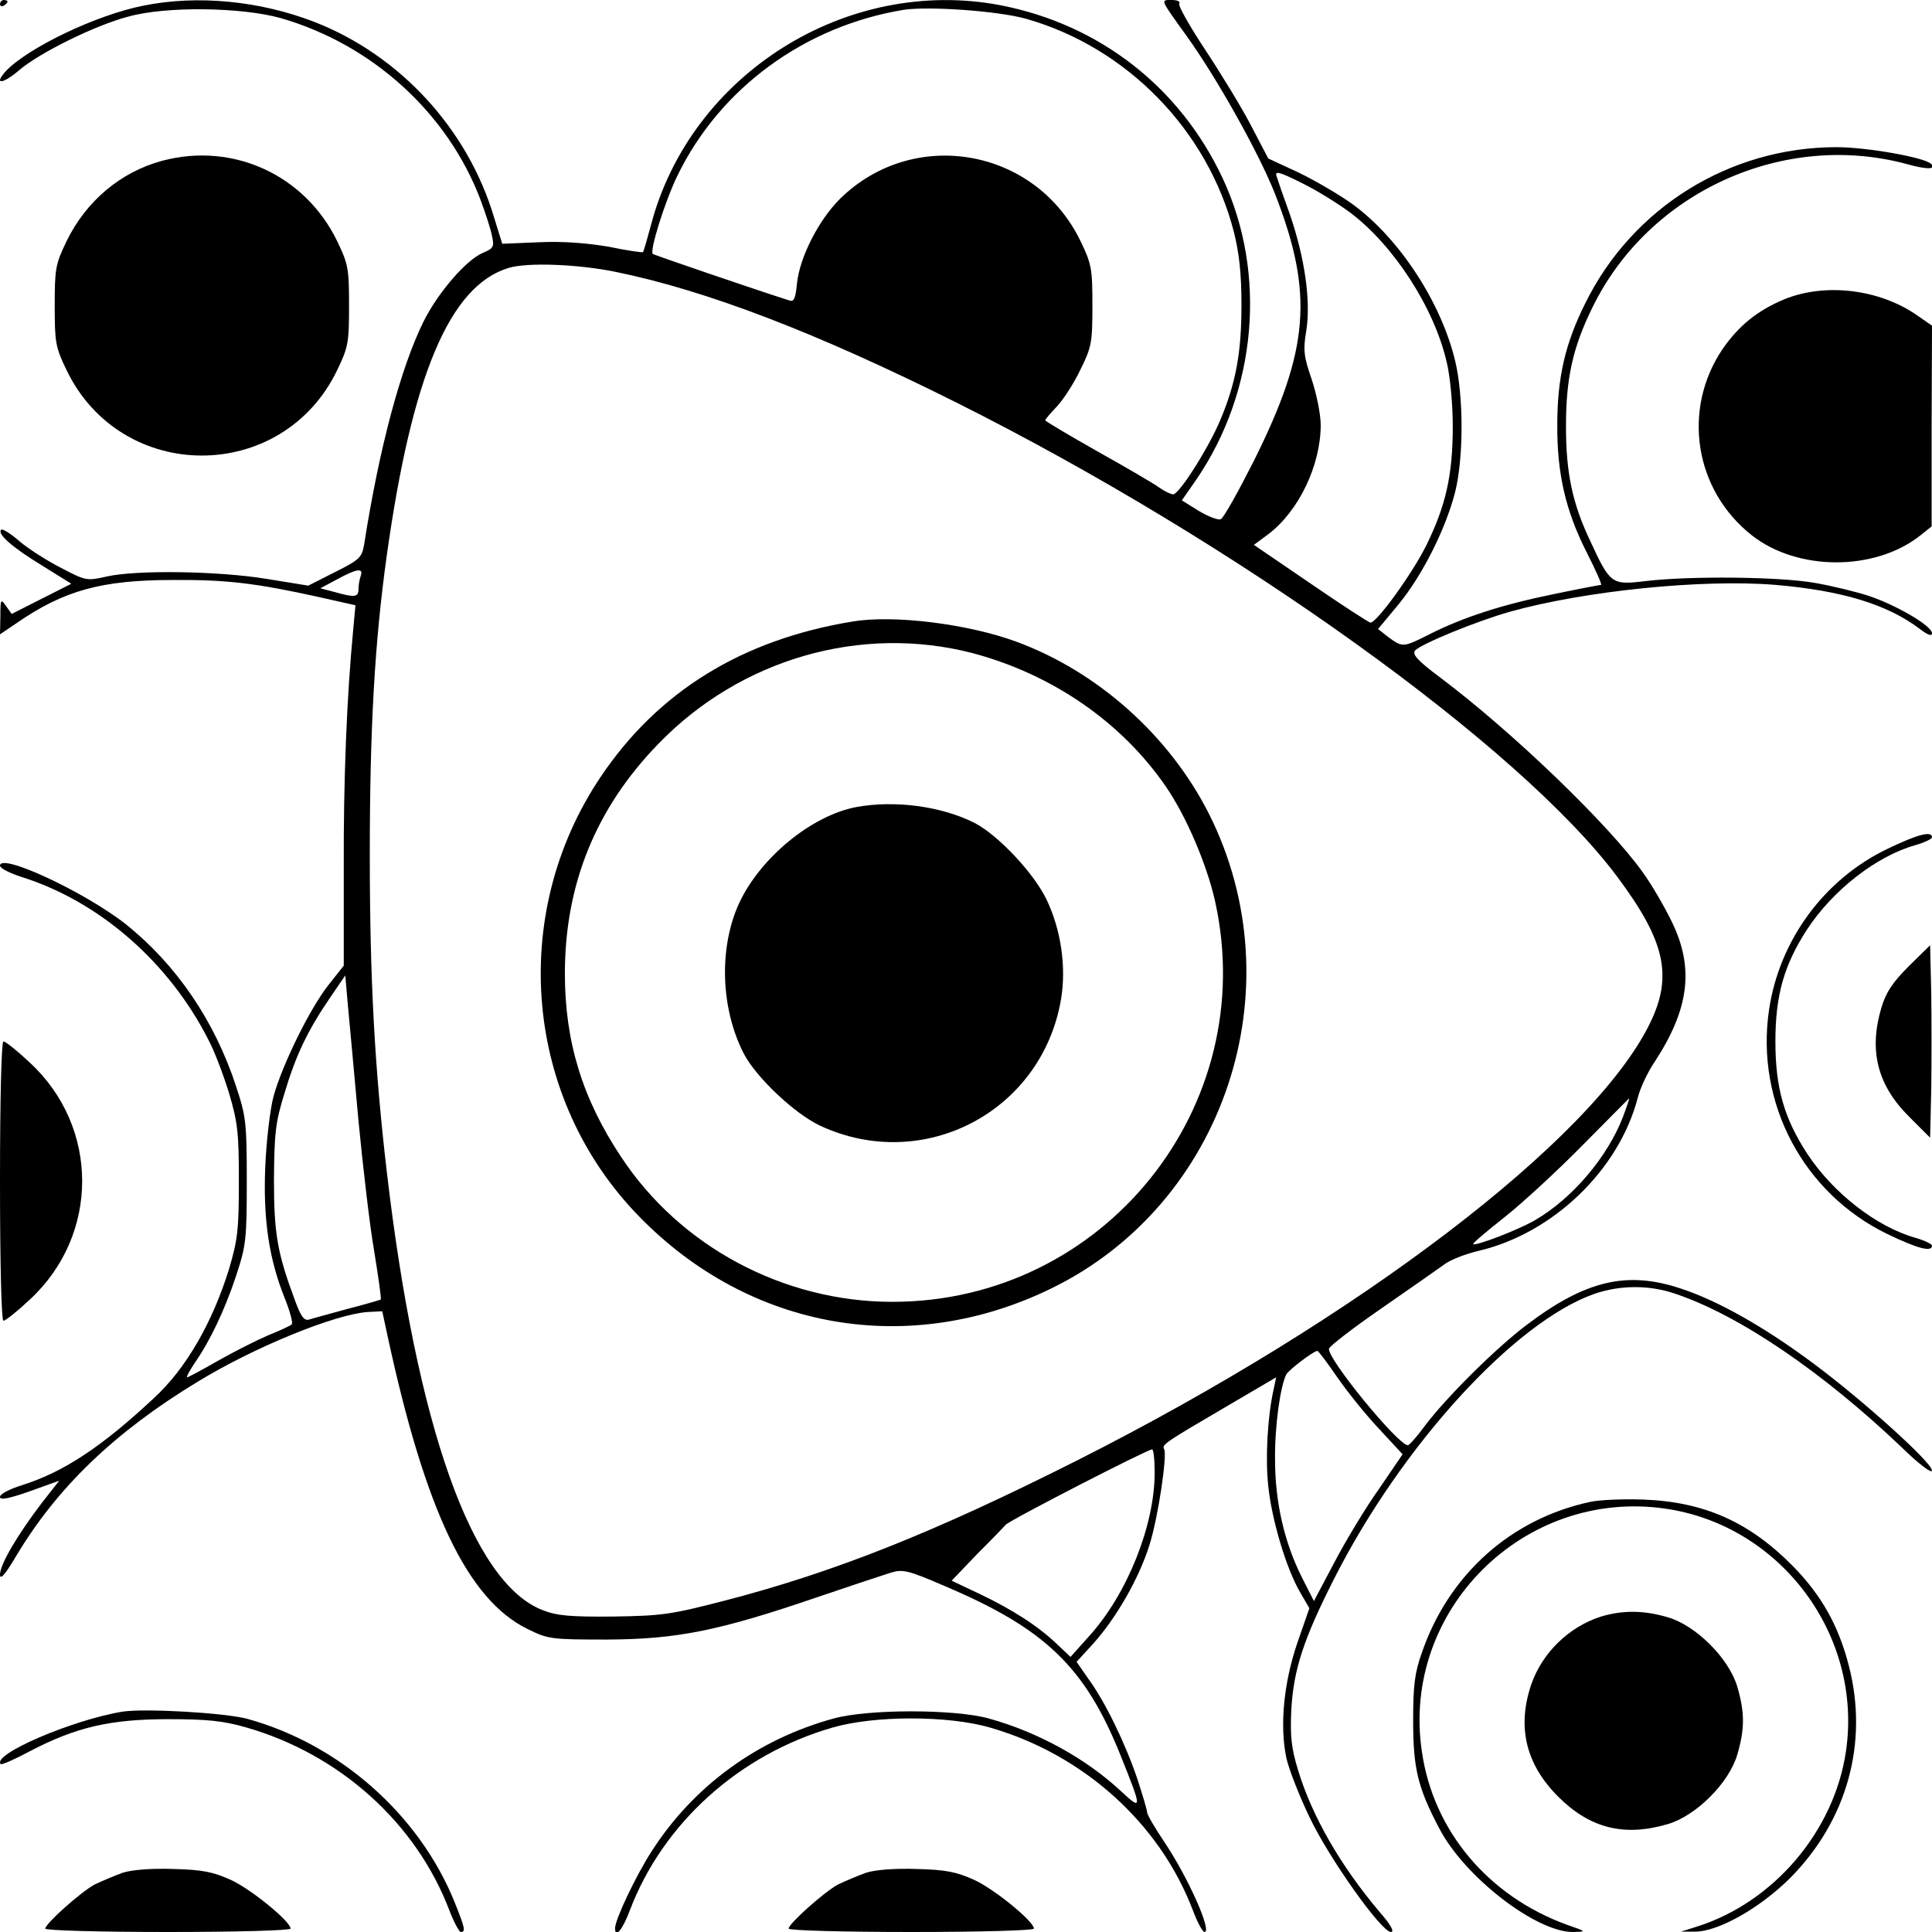 <?xml version="1.0" standalone="no"?>
<!DOCTYPE svg PUBLIC "-//W3C//DTD SVG 20010904//EN"
 "http://www.w3.org/TR/2001/REC-SVG-20010904/DTD/svg10.dtd">
<svg version="1.0" xmlns="http://www.w3.org/2000/svg"
 width="512pt" height="512pt" viewBox="0 0 512 512"
 preserveAspectRatio="xMidYMid meet">
<g transform="translate(0,512) scale(0.1,-0.1)"
fill="#000000" stroke="none">
<path d="M0 5109 c0 -5 5 -7 10 -4 5 3 10 8 10 11 0 2 -4 4 -10 4 -5 0 -10 -5
-10 -11z"/>
<path d="M380 5105 c-127 -25 -308 -113 -365 -174 -33 -37 -7 -34 37 4 53 45
200 118 288 141 100 28 301 25 404 -4 243 -70 443 -252 530 -483 13 -35 27
-78 30 -95 6 -28 4 -32 -24 -44 -44 -18 -120 -106 -158 -183 -60 -122 -117
-334 -157 -590 -6 -34 -11 -40 -77 -73 l-71 -36 -111 18 c-129 21 -346 24
-424 6 -53 -12 -55 -11 -122 24 -37 19 -87 51 -110 71 -22 19 -44 33 -47 29
-11 -11 30 -47 109 -95 l77 -48 -79 -40 -79 -40 -15 21 c-14 20 -15 18 -15
-27 l-1 -48 43 29 c127 88 227 115 417 115 142 1 221 -9 384 -45 l98 -22 -6
-65 c-17 -178 -26 -400 -25 -633 l0 -257 -41 -52 c-49 -62 -122 -211 -145
-294 -9 -33 -19 -117 -22 -186 -6 -141 10 -247 53 -353 13 -33 21 -63 17 -66
-5 -4 -33 -17 -63 -29 -30 -13 -90 -43 -132 -67 -42 -24 -79 -44 -82 -44 -3 0
6 17 20 38 41 59 80 141 110 232 26 79 28 96 28 250 0 154 -2 171 -28 250 -57
175 -159 324 -293 431 -108 85 -333 190 -333 155 0 -7 26 -20 57 -30 207 -65
392 -227 496 -433 15 -28 39 -91 54 -140 23 -78 26 -104 26 -233 0 -129 -3
-155 -26 -233 -44 -142 -114 -264 -199 -342 -138 -129 -239 -196 -350 -231
-32 -10 -58 -23 -58 -31 0 -9 22 -5 79 15 l78 28 -47 -60 c-64 -84 -110 -162
-110 -189 0 -15 13 -1 42 48 109 183 262 330 483 464 151 92 363 178 449 184
l39 2 14 -65 c100 -464 212 -699 371 -777 55 -27 62 -28 212 -28 184 1 295 23
555 112 88 30 176 59 195 65 32 10 46 7 143 -35 267 -113 373 -215 467 -450
57 -142 57 -146 2 -95 -94 88 -222 158 -352 194 -91 25 -319 25 -410 0 -202
-55 -372 -179 -483 -352 -42 -65 -97 -181 -97 -204 0 -28 20 -4 39 47 88 232
291 414 538 485 111 32 305 32 416 0 247 -71 450 -253 538 -484 12 -32 26 -58
31 -58 21 0 -43 144 -106 238 -25 37 -46 73 -46 79 0 6 -12 46 -26 89 -32 94
-84 202 -129 264 l-32 46 44 48 c61 68 121 172 149 261 23 72 48 240 39 255
-7 11 5 19 159 109 l138 81 -7 -33 c-16 -72 -22 -182 -14 -255 9 -88 47 -217
84 -281 l25 -43 -32 -92 c-36 -106 -47 -219 -29 -305 7 -31 35 -102 62 -158
52 -109 190 -303 215 -303 10 0 0 19 -29 52 -105 124 -180 255 -217 377 -18
59 -21 89 -18 159 6 108 33 189 113 347 179 354 479 682 690 756 69 24 147 24
216 0 171 -58 390 -208 597 -405 48 -47 82 -72 82 -63 0 21 -183 186 -312 282
-130 97 -253 167 -353 200 -143 48 -253 22 -409 -96 -81 -61 -211 -190 -268
-265 -22 -30 -43 -54 -47 -54 -26 0 -215 231 -209 256 2 7 64 55 138 106 74
51 149 104 166 116 16 13 58 29 92 37 197 46 372 214 422 405 6 25 26 68 45
96 91 139 105 247 47 368 -18 38 -53 99 -79 135 -91 127 -344 371 -537 516
-59 44 -74 61 -66 71 15 17 163 78 252 103 197 55 509 87 703 71 175 -15 296
-51 383 -117 21 -16 32 -20 32 -11 0 19 -92 73 -165 98 -33 11 -98 27 -144 35
-94 17 -334 19 -451 5 -89 -11 -93 -8 -146 107 -47 99 -64 180 -64 303 0 128
18 209 70 315 149 306 506 469 834 380 53 -15 79 -14 63 1 -17 17 -171 44
-250 44 -283 0 -541 -160 -666 -414 -53 -106 -74 -197 -74 -321 -1 -129 22
-229 78 -339 24 -47 41 -86 38 -86 -3 0 -61 -11 -128 -25 -132 -27 -236 -60
-327 -106 -69 -35 -71 -35 -108 -8 l-28 22 54 65 c64 78 125 200 150 297 23
91 23 256 0 350 -37 153 -146 321 -269 412 -34 25 -99 63 -144 85 l-82 38 -46
88 c-25 48 -80 138 -121 200 -41 62 -72 117 -69 122 4 6 -5 10 -20 10 -30 0
-31 3 38 -93 81 -112 194 -314 236 -421 103 -264 91 -413 -57 -709 -41 -81
-80 -151 -87 -153 -7 -3 -33 7 -58 22 l-45 28 39 56 c160 235 187 546 69 798
-113 241 -326 407 -588 458 -407 78 -822 -182 -927 -583 -10 -37 -19 -69 -21
-71 -1 -2 -42 4 -90 14 -59 10 -122 15 -186 12 l-97 -4 -22 71 c-70 234 -250
429 -476 517 -145 56 -310 72 -453 43z m2340 -35 c267 -76 481 -296 550 -565
14 -56 20 -110 20 -194 0 -127 -15 -206 -56 -304 -31 -74 -109 -197 -125 -197
-6 0 -23 8 -37 18 -15 11 -89 54 -164 96 -76 43 -138 80 -138 82 0 3 14 19 31
37 17 18 45 61 62 97 30 60 32 73 32 170 0 97 -2 110 -31 170 -119 248 -443
305 -638 113 -57 -57 -107 -155 -114 -225 -4 -40 -8 -49 -21 -44 -91 29 -357
120 -361 123 -9 8 32 139 65 207 113 233 338 397 600 440 66 10 251 -3 325
-24z m859 -514 c115 -87 222 -252 255 -396 9 -37 16 -111 16 -170 0 -128 -18
-209 -70 -315 -36 -73 -131 -205 -148 -205 -4 0 -75 46 -158 103 l-151 103 39
29 c80 61 138 182 138 289 0 28 -11 82 -24 121 -21 61 -23 77 -14 130 12 78
-4 190 -43 305 -17 47 -33 93 -36 103 -5 15 7 12 67 -18 41 -20 98 -56 129
-79z m-1950 -156 c242 -49 536 -162 906 -347 741 -371 1494 -911 1752 -1258
126 -169 147 -262 85 -388 -152 -309 -772 -781 -1517 -1157 -379 -191 -642
-296 -935 -372 -143 -37 -166 -40 -295 -42 -114 -1 -149 2 -187 17 -187 72
-334 487 -413 1162 -32 274 -45 508 -45 840 0 336 13 564 45 793 67 478 167
715 323 762 49 15 182 10 281 -10z m-673 -806 c-3 -9 -6 -24 -6 -35 0 -22 -10
-23 -63 -8 l-38 10 43 23 c53 29 72 32 64 10z m-6 -1444 c12 -124 30 -280 42
-348 11 -68 19 -124 17 -126 -2 -1 -42 -13 -89 -25 -47 -13 -92 -25 -101 -28
-13 -4 -22 9 -37 50 -47 126 -56 177 -56 322 1 122 4 151 28 228 30 101 62
167 120 252 l41 60 7 -80 c4 -44 17 -181 28 -305z m3351 10 c-41 -106 -133
-215 -232 -273 -44 -26 -159 -70 -165 -64 -2 2 36 34 84 72 48 38 141 124 207
191 66 67 121 122 122 123 2 0 -6 -22 -16 -49z m-757 -690 c27 -39 76 -100
111 -137 l62 -67 -62 -91 c-35 -49 -88 -137 -118 -194 l-55 -104 -32 63 c-46
92 -71 198 -71 312 -1 89 14 195 30 226 7 12 71 61 82 62 3 0 27 -32 53 -70z
m-484 -253 c0 -138 -72 -320 -172 -431 l-51 -57 -36 34 c-50 48 -119 92 -205
133 l-74 35 66 69 c37 37 72 73 77 79 10 12 372 198 388 200 4 1 7 -28 7 -62z"/>
<path d="M2260 3473 c-294 -48 -517 -186 -669 -413 -245 -366 -201 -854 104
-1165 293 -300 714 -373 1090 -190 461 224 651 796 419 1258 -105 208 -296
378 -512 457 -129 47 -324 71 -432 53z m318 -84 c210 -56 394 -182 512 -354
53 -77 108 -205 130 -303 121 -545 -294 -1062 -855 -1062 -288 0 -562 146
-719 384 -103 155 -149 306 -149 486 0 236 82 438 247 608 218 226 538 318
834 241z"/>
<path d="M2268 2981 c-118 -23 -253 -134 -309 -254 -54 -117 -50 -278 12 -399
32 -62 134 -159 202 -191 274 -128 589 37 639 336 14 84 0 182 -38 262 -33 70
-129 172 -191 204 -89 45 -213 61 -315 42z"/>
<path d="M430 4694 c-111 -30 -202 -107 -254 -214 -29 -60 -31 -73 -31 -170 0
-97 2 -110 31 -170 145 -303 573 -303 718 0 29 60 31 73 31 170 0 97 -2 110
-31 170 -85 176 -276 264 -464 214z"/>
<path d="M4729 4327 c-72 -30 -121 -70 -164 -132 -108 -160 -75 -374 78 -494
121 -95 326 -95 446 0 l30 24 0 266 1 266 -39 27 c-100 70 -244 87 -352 43z"/>
<path d="M5001 2870 c-168 -81 -286 -243 -313 -427 -36 -246 91 -485 313 -593
81 -39 119 -49 119 -31 0 4 -20 14 -45 21 -102 29 -217 118 -286 223 -61 94
-84 174 -84 297 0 123 23 203 84 297 69 105 184 194 286 223 25 7 45 17 45 21
0 18 -38 8 -119 -31z"/>
<path d="M5058 2559 c-43 -43 -60 -69 -72 -109 -34 -114 -11 -206 74 -290 l55
-55 3 128 c1 70 1 184 0 255 l-3 127 -57 -56z"/>
<path d="M0 1990 c0 -225 4 -370 9 -370 6 0 37 25 70 56 185 171 185 457 0
628 -33 31 -64 56 -70 56 -5 0 -9 -145 -9 -370z"/>
<path d="M4215 1140 c-211 -45 -376 -193 -447 -400 -19 -53 -23 -87 -23 -180
0 -126 12 -177 69 -285 66 -128 257 -276 355 -275 36 1 36 1 -16 19 -209 76
-355 249 -385 460 -55 373 270 697 645 643 306 -44 524 -336 479 -643 -31
-212 -192 -401 -396 -465 l-41 -13 36 0 c61 -1 173 62 254 143 150 152 207
357 155 560 -27 107 -73 189 -150 267 -115 116 -234 169 -395 175 -55 2 -118
-1 -140 -6z"/>
<path d="M4243 836 c-85 -27 -156 -96 -185 -180 -38 -112 -15 -211 71 -297 85
-85 176 -107 291 -73 75 22 162 109 184 184 20 68 20 112 0 180 -22 75 -109
162 -184 184 -64 19 -120 19 -177 2z"/>
<path d="M325 584 c-134 -22 -348 -114 -323 -139 2 -3 38 13 79 35 121 63 212
84 364 84 104 0 145 -4 208 -22 247 -71 450 -253 538 -485 12 -31 26 -57 30
-57 14 0 11 11 -17 81 -94 231 -305 417 -549 484 -60 16 -271 28 -330 19z"/>
<path d="M325 157 c-22 -8 -55 -22 -74 -31 -37 -20 -131 -104 -131 -117 0 -5
146 -9 325 -9 179 0 325 4 325 9 0 19 -104 104 -158 129 -47 21 -74 27 -152
29 -59 2 -110 -2 -135 -10z"/>
<path d="M2295 157 c-22 -8 -55 -22 -74 -31 -37 -20 -131 -104 -131 -117 0 -5
146 -9 325 -9 179 0 325 4 325 9 0 19 -104 104 -158 129 -47 21 -74 27 -152
29 -59 2 -110 -2 -135 -10z"/>
</g>
</svg>
